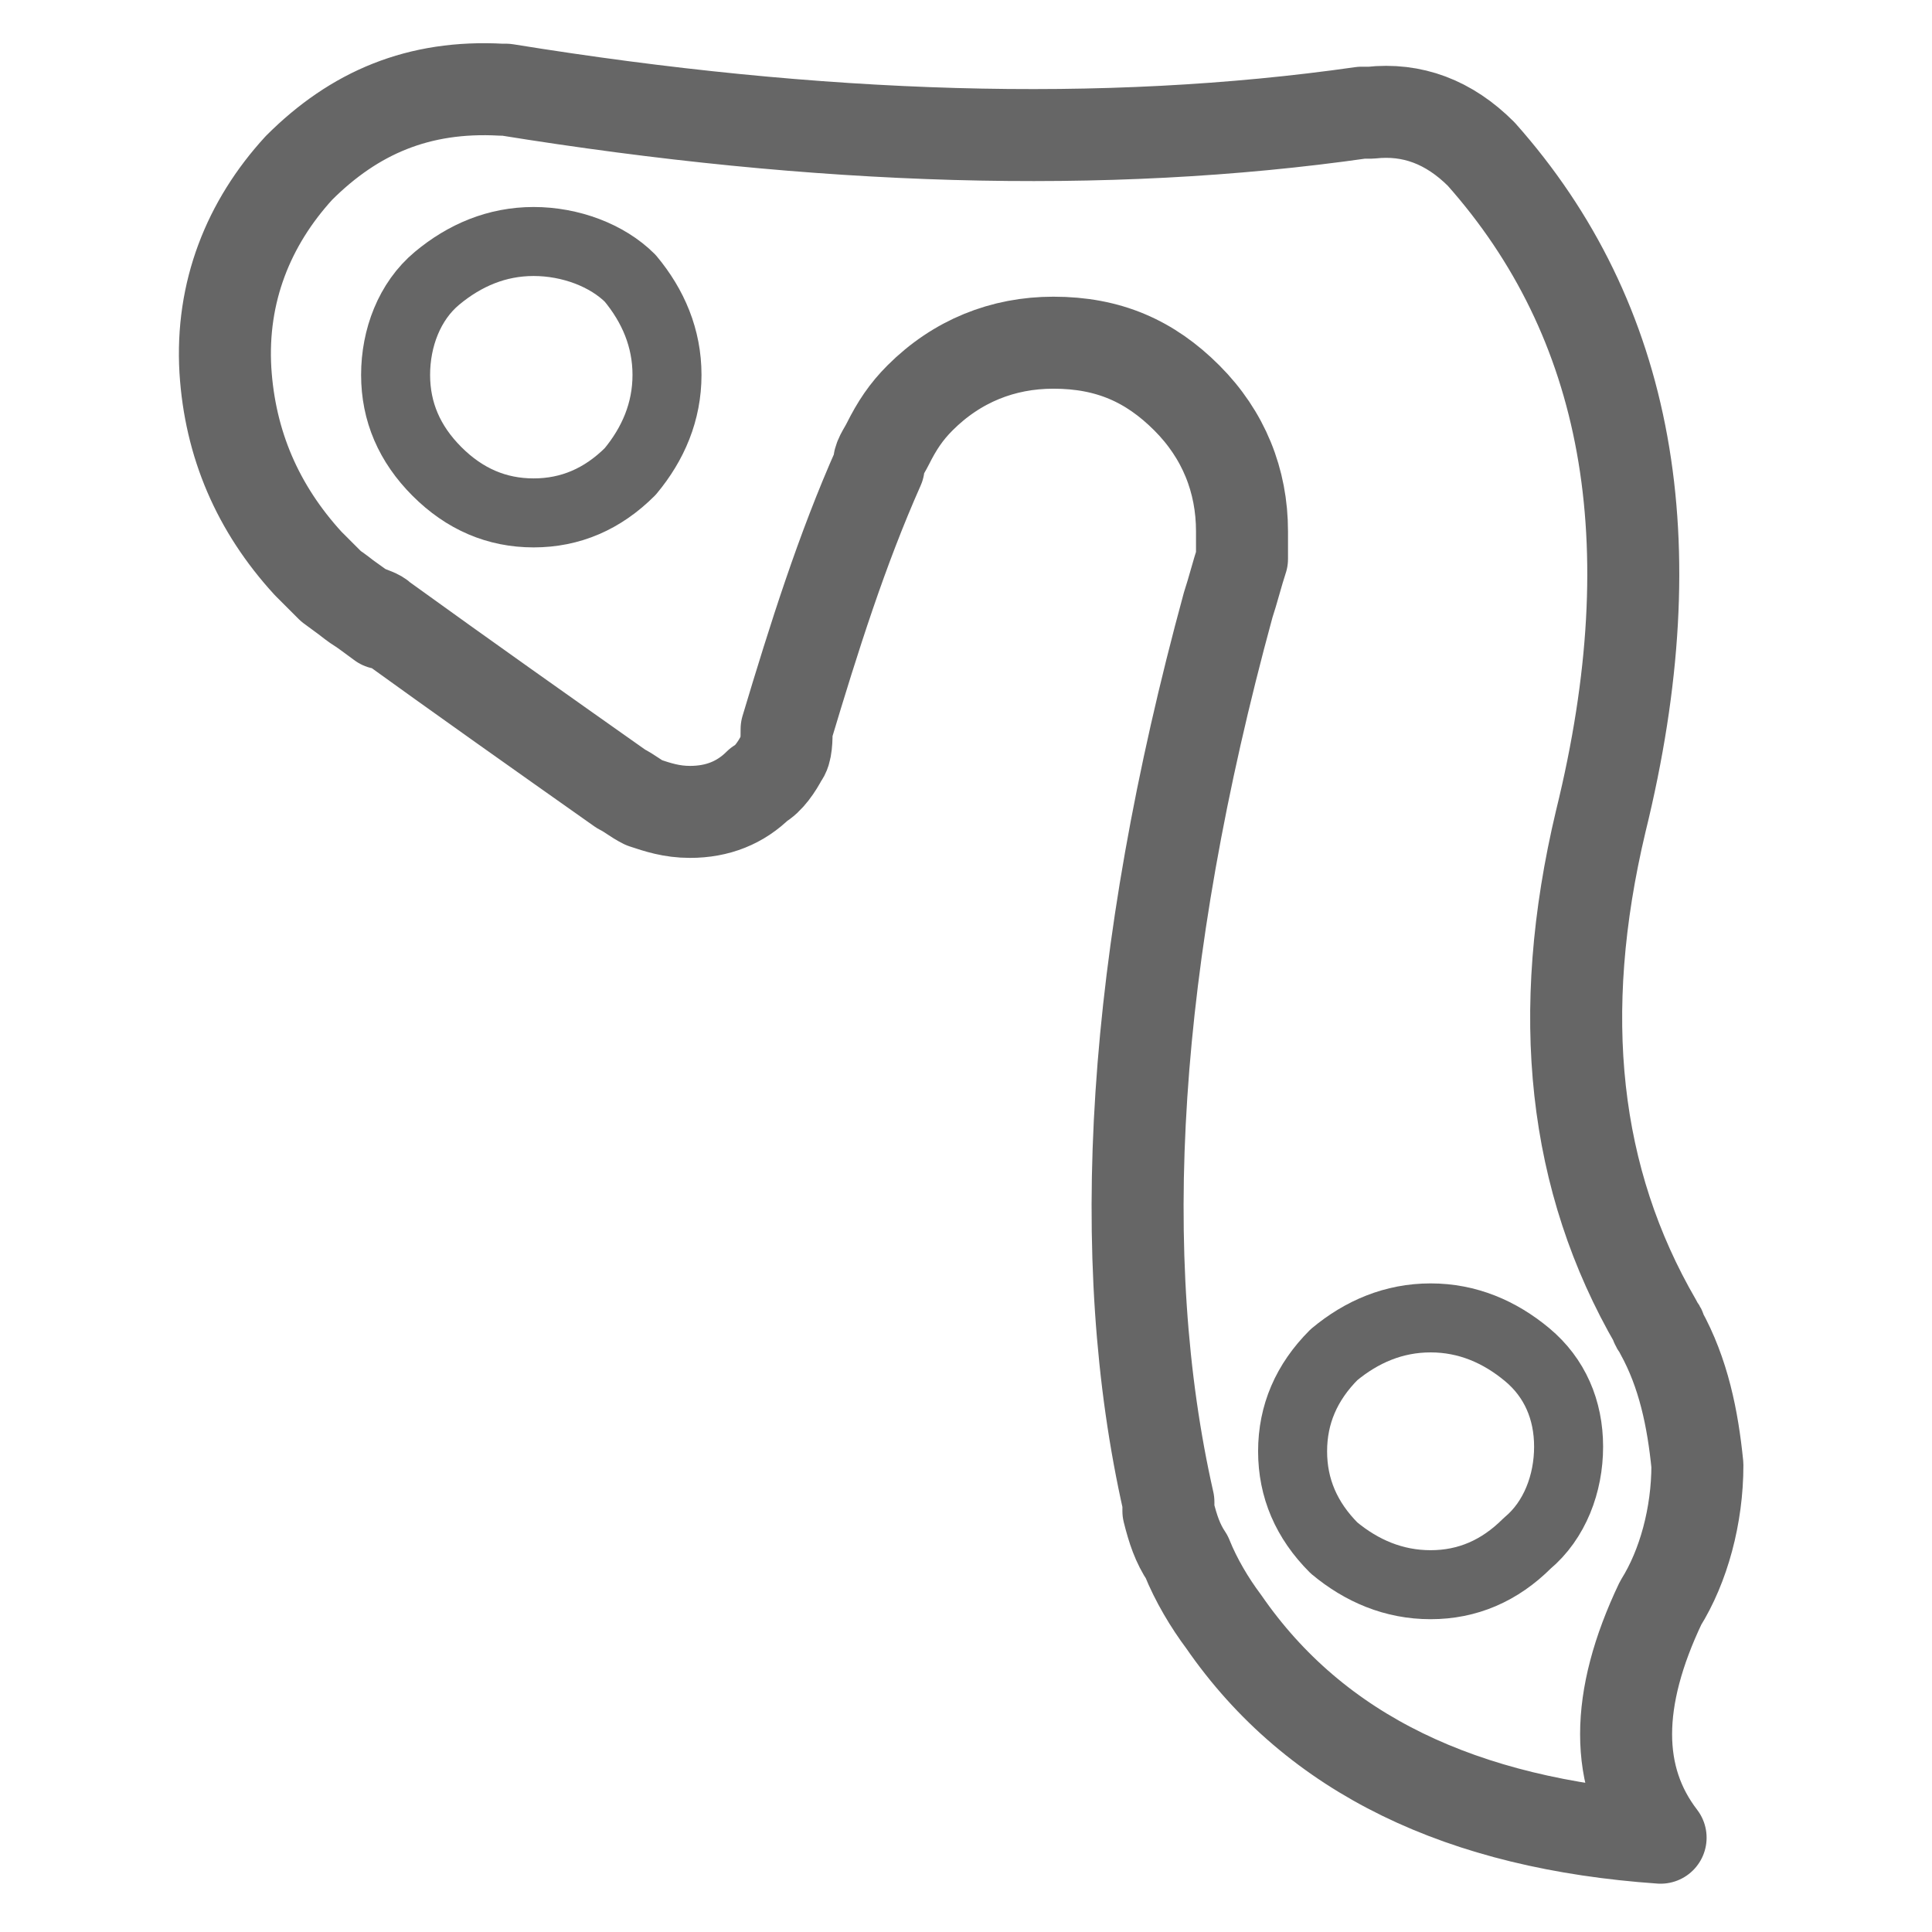 <svg xmlns="http://www.w3.org/2000/svg" width="42" height="42"><path class="st0" fill="none" stroke="#666" stroke-width="2" stroke-linecap="round" stroke-linejoin="round" d="M7.2 12.75l-.5-.5c-1.1-1.2-1.7-2.6-1.8-4.2-.1-1.7.5-3.2 1.6-4.4 1.2-1.2 2.6-1.8 4.4-1.7h.1c6.8 1.1 13 1.3 18.6.5h.2c.9-.1 1.7.2 2.4.9 3.2 3.6 4.1 8.4 2.6 14.5-1 4.2-.6 7.8 1.2 10.9 0 .1.1.1.1.2.5.9.7 1.9.8 2.9 0 1.1-.3 2.2-.8 3-1 2.1-1 3.8 0 5.1-4.3-.3-7.5-1.8-9.5-4.7-.3-.4-.6-.9-.8-1.4-.2-.3-.3-.6-.4-1v-.2c-1.2-5.3-.8-11.8 1.3-19.5.1-.3.2-.7.3-1v-.6c0-1.1-.4-2.1-1.2-2.9-.8-.8-1.7-1.2-2.9-1.2-1.1 0-2.1.4-2.9 1.2-.3.3-.5.6-.7 1-.1.2-.2.3-.2.5-.8 1.8-1.4 3.7-2 5.7 0 .2 0 .5-.1.6-.1.2-.3.5-.5.6-.4.4-.9.6-1.5.6-.4 0-.7-.1-1-.2-.2-.1-.3-.2-.5-.3-1.7-1.2-3.4-2.4-5.2-3.7-.1-.1-.2-.1-.4-.2s-.4-.3-.7-.5c.4.3.7.5 1.1.8"/><path class="st1" fill="none" stroke="#666" stroke-width="1.5" stroke-linecap="round" stroke-linejoin="round" d="M14.5 8.15c0 .8-.3 1.5-.8 2.1-.6.6-1.3.9-2.1.9s-1.5-.3-2.1-.9c-.6-.6-.9-1.3-.9-2.1s.3-1.6.9-2.1c.6-.5 1.3-.8 2.1-.8s1.6.3 2.1.8c.5.6.8 1.3.8 2.1zm19.6 23.3c0 .8-.3 1.6-.9 2.1-.6.6-1.3.9-2.1.9s-1.5-.3-2.1-.8c-.6-.6-.9-1.3-.9-2.1s.3-1.5.9-2.1c.6-.5 1.3-.8 2.1-.8s1.5.3 2.1.8c.6.5.9 1.2.9 2z"/></svg>